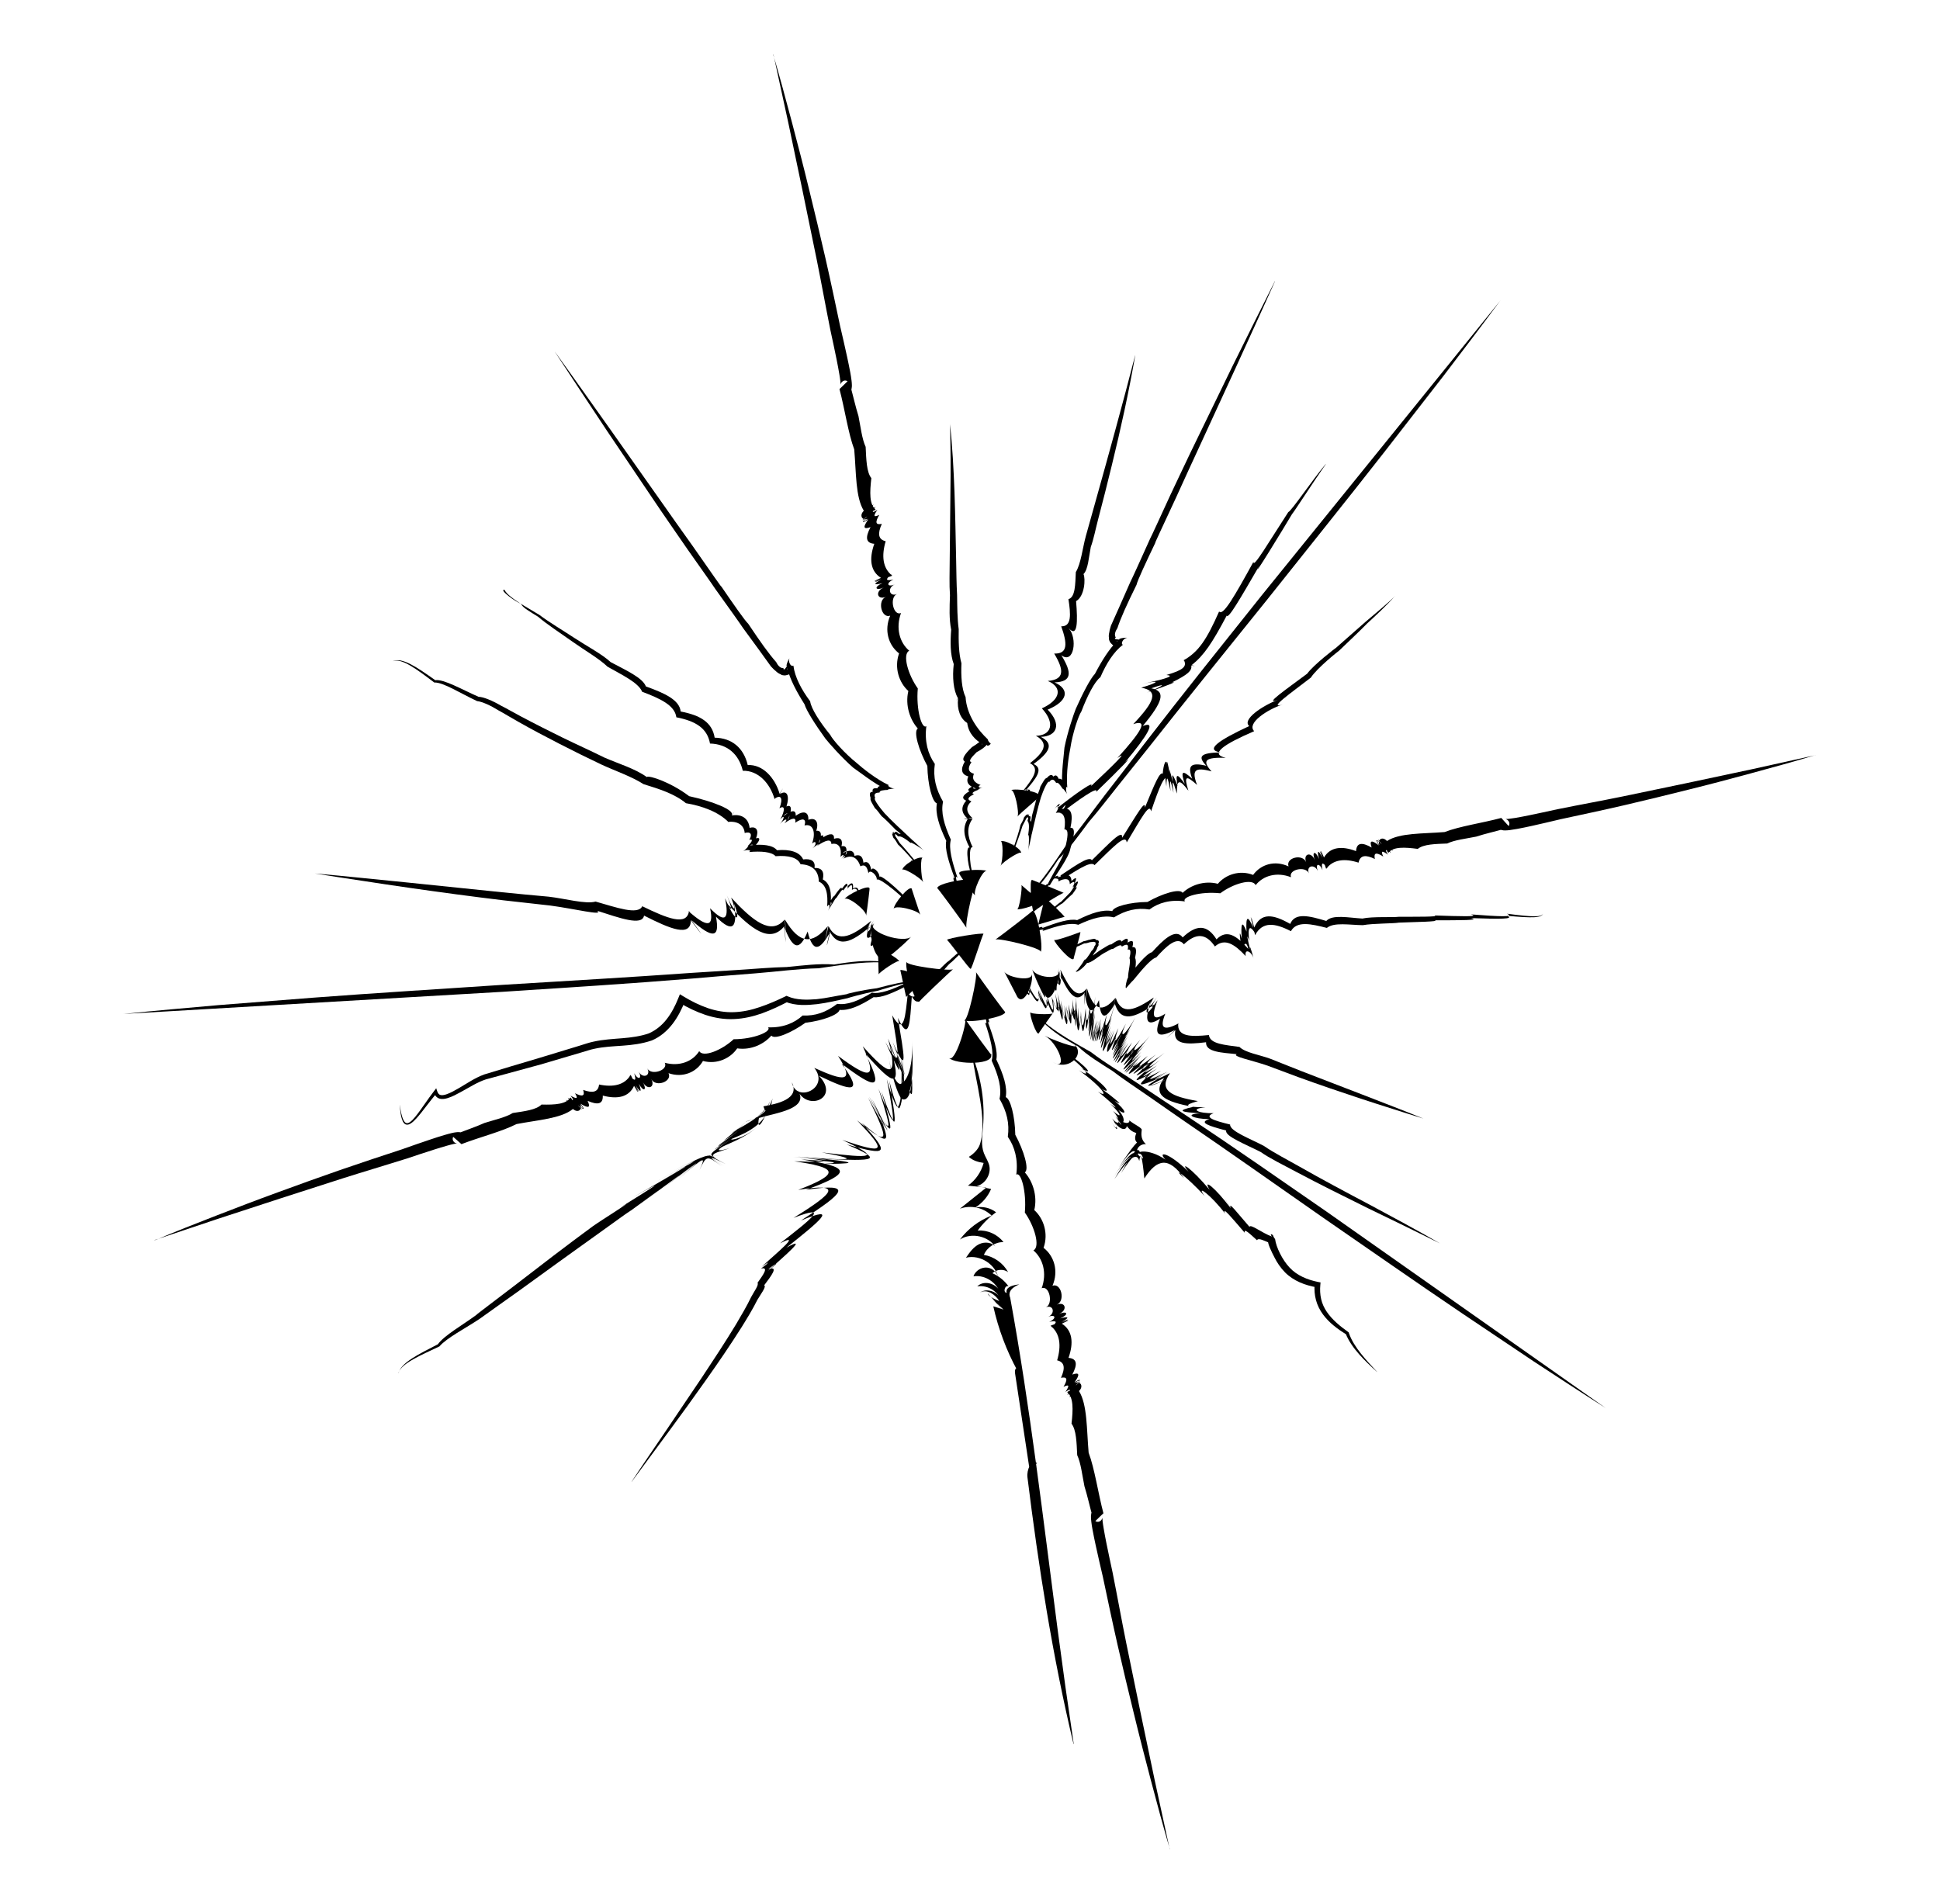 <svg width="433" height="425" viewBox="0 0 433 425" fill="none" xmlns="http://www.w3.org/2000/svg">
<path d="M112.61 131.702C113.52 133.412 117.37 135.412 120.37 137.252C122.59 138.922 125.68 140.752 128.34 142.502C131.01 144.252 134.47 146.092 136.29 147.802C139.64 149.592 143.45 151.292 144.16 153.232C148.35 154.742 151.66 156.232 151.92 158.832C156.29 159.662 158.95 161.232 159.51 164.672C163.37 164.742 165.99 166.962 166.89 170.782C170.23 170.622 172.91 173.532 174.01 177.202C174.98 175.472 175.01 175.502 174.04 177.232C175.01 175.502 175.03 175.542 174.07 177.262C175.65 176.232 176.29 177.612 175.54 180.042C176.76 179.442 176.86 180.902 175.74 183.092C176.78 181.812 175.87 180.862 174.83 182.222C176.69 180.762 177.7 180.712 177.59 182.102C179.4 180.832 180.52 181.272 180.42 183.012C182.12 182.342 182.81 183.632 182.18 185.462C183.37 185.292 183.56 186.512 182.66 188.212C183.61 187.342 182.6 186.712 181.63 187.622C183.2 186.432 183.92 186.132 183.75 186.912C185.32 185.892 186.25 186.032 186.15 187.242C187.61 186.772 188.18 187.542 187.81 188.902C188.89 188.692 189.19 189.452 188.72 190.862C189.41 190.062 188.79 189.672 188.06 190.472C189.66 189.552 190.6 189.842 190.72 191.062C191.97 190.642 192.55 191.162 192.72 192.582C193.66 192.162 194.18 192.712 194.47 194.232C194.71 193.212 196.37 194.692 196.28 195.792C196.37 194.692 203.14 200.952 203.47 202.092C203.14 200.962 202.9 201.282 203.22 202.422C202.91 201.282 201.91 200.472 202.18 201.622C201.74 200.342 201.57 200.182 201.66 201.242C201.41 200.072 201.36 200.042 201.61 201.212C201.36 200.042 201.38 200.042 201.63 201.212C201.39 200.042 201.38 200.042 201.63 201.212C201.39 200.042 201.45 200.052 201.76 201.152C201.56 199.902 201.52 199.842 201.77 200.992C201.596 200.212 201.596 200.212 201.77 200.992C201.51 199.822 201.61 199.932 201.87 201.102C201.61 199.932 201.83 200.162 202.11 201.322C201.84 200.162 201.66 200.372 201.92 201.542C201.66 200.382 201.42 200.162 201.67 201.332C201.42 200.162 201.3 200.042 201.54 201.212C201.28 200.022 201.26 200.002 201.49 201.142C201.24 199.952 201.21 199.882 201.51 200.972C201.33 199.732 201.38 199.742 201.65 200.902C201.4 199.732 201.42 199.742 201.68 200.902C201.42 199.732 201.48 199.752 201.74 200.922C201.48 199.752 201.57 199.802 201.83 200.972C201.75 199.912 201.93 200.062 202.39 201.332C202.1 200.172 203.14 200.942 203.47 202.082C203.14 200.952 202.9 201.272 203.22 202.412C202.91 201.272 195.83 195.332 195.7 196.452C195.83 195.332 194.11 193.902 193.83 194.952C193.55 193.412 193.02 192.882 192.04 193.382C191.39 191.502 190.16 190.642 188.26 191.672C188.97 190.852 188.53 190.932 187.79 191.752C188.53 190.932 188.36 190.472 187.6 191.282C187.92 189.372 187.25 188.012 185.56 188.412C185.56 187.162 184.28 187.522 182.28 188.892C183.25 188.042 182.34 188.542 181.34 189.372C182.34 188.542 182.24 187.422 181.25 188.302C182.11 185.932 181.58 183.792 179.57 184.262C180.02 182.782 179.21 182.482 177.49 183.662C177.79 182.402 176.87 182.472 175.07 183.802C176.12 182.572 175.14 182.722 174.08 183.942C175.14 182.722 175.21 181.632 174.16 182.932C175.28 180.842 175.2 179.642 173.97 180.442C174.81 178.232 174.35 177.222 172.83 178.342C173.86 176.672 173.92 176.732 172.89 178.402C171.85 174.792 169.18 171.952 165.79 172.062C164.89 168.282 162.28 166.092 158.47 165.982C157.86 162.532 155.22 160.952 150.96 160.122C150.61 157.442 147.36 155.942 143.32 154.422C142.51 152.382 138.81 150.662 135.59 148.822C133.72 147.012 130.41 145.122 127.82 143.272C125.23 141.422 122.2 139.472 120.08 137.662C118.42 136.612 116.51 135.602 116.29 134.742C115.34 134.572 111.14 131.512 112.64 131.662L112.61 131.702Z" fill="currentColor"/>
<path d="M199.46 202.993C199.35 201.823 205.05 203.183 205.42 204.243C205.05 203.183 203.12 197.343 203.53 198.463C203.13 197.343 199.36 201.823 199.47 202.993H199.46Z" fill="currentColor"/>
<path d="M87.68 147.58C89.75 146.64 93.14 149.01 97.15 151.84C99.07 151.56 103.1 153.93 106.82 155.55C107.89 155.55 110.02 156.47 111.74 157.48C113.13 158.17 114.77 159.15 116.31 159.95C119.36 161.57 122.45 163.12 125.55 164.65C128.65 166.17 131.89 167.61 134.91 169.12C138.14 170.52 141.79 171.6 144.34 173.45C144.88 173 149.88 174.72 153.81 177.73C159.06 178.86 164.16 180.88 163.28 182.01C164.16 180.88 164.2 180.89 163.31 182.03C164.2 180.9 164.22 180.91 163.33 182.04C165.52 181.65 167.09 182.7 167.31 184.81C168.82 184.37 169.45 185.36 168.74 187.15C169.77 186.82 169.67 187.58 168.63 188.7C169.34 188.5 168.98 189.07 167.89 189.93C168.69 189.4 168.24 188.09 167.42 188.71C170.17 188.37 172.53 188.65 173.42 189.8C176.31 189.53 178.53 190.19 179.26 191.85C181.14 191.61 182.03 192.29 181.8 193.75C183.45 193.71 184.01 194.57 183.65 196.32C185.37 197.21 185.64 199.35 185.37 202.23C185.94 201.26 185.28 201.14 184.69 202.09C185.71 200.51 186.26 199.73 186.13 200.13C187.24 198.53 187.83 197.81 187.9 198.4C188.82 197.14 189.22 196.89 189.12 197.92C190.09 196.81 190.53 196.98 190.38 198.33C191.47 197.75 191.81 198.52 191.81 200.34C192.15 199.19 191.92 199.33 191.56 200.47C191.56 198.69 191.17 197.96 190.14 198.65C190.33 197.35 190.01 197.25 189.16 198.38C189.37 197.34 189.04 197.57 188.19 198.83C188.19 198.21 187.65 198.92 186.62 200.53C186.76 200.11 186.26 200.89 185.3 202.51C185.86 201.54 185.36 202.36 184.81 203.3C185.35 202.36 185.2 201.43 184.62 202.37C184.82 199.57 184.47 197.54 182.76 196.8C182.71 194.34 181.3 193.05 178.68 192.92C178.05 191.41 175.93 190.9 173.11 191.13C172.22 190.14 169.88 189.97 167.2 190.2C167.95 189.72 166.55 189.58 165.87 190.03C166.56 189.58 167.51 188.42 166.74 188.98C167.92 187.92 168.19 187.22 167.23 187.48C167.98 186.27 167.55 185.56 166.21 185.95C166.09 184.18 164.59 183.24 162.53 183.48C163.31 182.54 163.37 182.57 162.59 183.51C160.34 181.22 156.71 179.91 153.1 179.3C150.53 177.17 147.12 176.13 143.62 175.04C140.89 173.29 137.36 172.12 134.19 170.65C131.06 169.16 127.94 167.63 124.86 166.04C121.77 164.46 118.7 162.83 115.68 161.12C114.16 160.28 112.53 159.26 111.17 158.53C109.62 157.55 107.63 156.62 106.49 156.51C102.83 154.81 98.84 152.24 96.93 152.36C93.01 149.4 89.66 146.84 87.69 147.59L87.68 147.58Z" fill="currentColor"/>
<path d="M188.449 200.79C188.949 199.72 193.519 203.31 193.319 204.44C193.519 203.31 194.279 197.24 194.049 198.4C194.279 197.24 188.949 199.72 188.449 200.79Z" fill="currentColor"/>
<path d="M89.24 246.659C89.41 247.849 89.57 249.089 90.111 250.139C90.251 250.389 90.441 250.619 90.671 250.699C90.9 250.779 91.171 250.699 91.4 250.549C91.88 250.249 92.281 249.789 92.66 249.339C93.421 248.419 94.1 247.419 94.8 246.429C95.49 245.439 96.201 244.449 96.941 243.479L97.361 242.929L97.591 243.619C97.74 244.059 97.981 244.379 98.35 244.449C98.721 244.539 99.201 244.429 99.66 244.279C100.59 243.959 101.51 243.429 102.41 242.909C104.23 241.859 105.96 240.629 108.09 239.849C112.17 238.609 116.19 237.389 120.26 236.199L126.31 234.359L129.33 233.439C130.32 233.149 131.38 232.749 132.46 232.529C134.61 232.049 136.78 231.939 138.86 231.769C140.95 231.599 142.97 231.329 144.87 230.669L144.81 230.689C146.37 229.999 147.73 228.899 148.8 227.519C149.88 226.139 150.71 224.539 151.38 222.859L151.75 221.949L152.58 222.449C154.31 223.509 156.11 224.389 158 225.049C159.88 225.679 161.84 226.029 163.81 225.949C165.78 225.879 167.74 225.459 169.65 224.789C171.56 224.149 173.43 223.329 175.27 222.439L175.55 222.299L175.83 222.419C177.74 223.259 180.07 223.229 182.27 223.049C184.52 222.819 186.78 222.269 188.98 221.939C189.01 221.819 192.38 221.029 195.71 220.609C199.07 219.709 202.4 218.979 202.44 219.279C202.4 218.979 202.46 219.269 202.5 219.549C202.46 219.269 199.16 220.169 195.83 221.189C192.52 221.809 189.19 222.799 189.16 222.829C186.97 223.319 184.68 223.869 182.37 224.159C180.07 224.409 177.64 224.559 175.28 223.629H175.83C173.98 224.579 172.09 225.479 170.1 226.199C168.11 226.909 166 227.399 163.84 227.489C161.68 227.599 159.5 227.229 157.46 226.559C155.44 225.879 153.5 224.949 151.7 223.869L152.89 223.459C152.19 225.239 151.32 226.989 150.12 228.559C148.92 230.119 147.34 231.489 145.47 232.269L145.43 232.289H145.4C143.29 233.009 141.09 233.279 138.96 233.429C136.83 233.579 134.76 233.669 132.77 234.099C131.77 234.289 130.84 234.639 129.8 234.929L126.75 235.829L120.65 237.629L108.43 240.959C106.54 241.579 104.74 242.749 102.88 243.759C101.94 244.269 101 244.789 99.921 245.129C99.38 245.279 98.781 245.429 98.121 245.249C97.79 245.169 97.481 244.949 97.27 244.689C97.05 244.429 96.951 244.129 96.861 243.839L97.51 243.969C96.74 244.889 95.99 245.839 95.251 246.799C94.51 247.759 93.781 248.729 92.96 249.639C92.54 250.089 92.121 250.539 91.55 250.869C91.27 251.019 90.9 251.139 90.561 251.009C90.221 250.869 90.031 250.569 89.891 250.289C89.391 249.139 89.331 247.909 89.231 246.709L89.24 246.659Z" fill="currentColor"/>
<path d="M202.251 222.551C202.221 222.661 206.661 218.141 206.741 218.441C206.671 218.151 200.891 216.121 200.941 216.611C200.891 216.121 202.231 222.661 202.261 222.551H202.251Z" fill="currentColor"/>
<path d="M140.96 330.781C143.53 326.851 146.2 322.981 148.83 319.101L156.7 307.431C159.29 303.521 161.87 299.611 164.29 295.611C165.48 293.601 166.66 291.591 167.67 289.511C168.23 288.431 169.46 286.781 169.07 286.371C170.23 284.711 171.76 282.731 169.84 283.191C171.82 281.751 171.92 281.421 169.86 282.931C171.92 281.421 172.25 281.101 170.04 282.721C173.57 279.541 179.06 274.991 174.11 277.551C180.98 272.221 185.52 268.631 177.11 271.871C186.39 266.141 188.1 264.031 178.16 265.621C188.09 261.811 186.52 260.601 177.27 259.231C186.27 259.581 185.74 259.101 177.03 258.251C185.74 259.101 187.74 259.101 178.03 258.201C188.65 259.051 193.58 259.131 183.4 257.251C195 258.641 196.73 258.551 187.98 254.471C197.64 257.701 198.1 257.241 191.29 250.091C198.72 256.151 198.58 254.971 193.75 245.011C198.86 254.311 198.87 254.211 193.82 244.851C198.87 254.221 198.93 254.181 193.96 244.771C196.59 249.391 197.95 251.591 198.24 251.311C198.53 251.041 197.74 248.291 196.09 243.051C198.01 248.031 199.03 250.291 199.23 249.911C199.51 249.521 198.98 246.501 197.93 240.891C199.35 246.011 200.32 247.791 200.55 246.851C201.19 245.871 201.33 242.141 201.18 236.141C201.62 241.711 201.9 244.511 201.57 244.581C202.01 244.611 201.88 241.901 201.47 236.321C201.63 242.341 201.47 246.111 200.83 247.141C200.67 248.121 199.77 246.381 198.49 241.291C199.43 246.891 199.9 249.931 199.61 250.351C199.44 250.751 198.48 248.551 196.73 243.631C198.24 248.831 198.96 251.571 198.65 251.891C198.35 252.211 197.03 250.101 194.46 245.631C199.26 254.781 199.32 254.661 194.67 245.391C199.07 255.321 199.24 256.521 192.37 250.681C198.67 257.611 198.26 258.111 188.97 255.481C197.35 259.031 195.53 259.231 183.94 258.701C194.02 259.781 188.92 259.841 178.13 259.851C187.97 259.901 189.29 259.421 178.89 258.821C189.58 260.491 190.67 261.671 179.88 265.611C190.7 264.011 188.55 266.181 178.77 272.461C187.61 268.811 182.75 272.761 175.52 278.521C180.75 275.601 175.02 280.431 171.29 283.791C173.65 281.971 174.1 281.321 171.49 283.311C173.99 282.511 172.03 284.931 170.55 286.931C171.18 287.121 169.67 289.061 169.03 290.191C167.97 292.321 166.72 294.341 165.48 296.341C162.96 300.321 160.31 304.201 157.59 308.041C154.89 311.881 152.13 315.681 149.34 319.461L140.98 330.791L140.96 330.781Z" fill="currentColor"/>
<path d="M203.44 238.56C203.77 244.17 203.62 245.16 203.01 243.53C203.73 241.88 203.79 237.59 203.58 232.48C203.79 237.59 202.71 240.97 201.31 241.78C200.61 242.6 199.06 240.8 198.24 235.4C199.07 240.81 200.5 244.4 201.18 245.26C202.49 246.08 203.78 244.17 203.44 238.57V238.56Z" fill="currentColor"/>
<path d="M212.02 94.59C212.59 99.67 212.84 104.78 213.04 109.89C213.13 112.44 213.19 115 213.25 117.55C213.31 120.1 213.35 122.65 213.41 125.2C213.46 127.75 213.48 130.32 213.62 132.84C213.66 135.4 213.65 137.98 213.98 140.47C213.94 143.05 213.97 145.88 214.59 148.07C214.47 150.86 214.62 153.77 215.52 155.63C215.01 156.22 215 156.16 215.51 155.57C215.74 159.58 218.26 162.98 220.46 165.03C220.53 165.57 221.3 166.25 221.1 165.76C221.3 166.25 220.23 166.76 220.26 166.24C219.44 167.21 218 167.88 217.98 167.91C216.8 169.1 216.06 169.92 216.82 170.14C215.9 171.49 216.1 172.36 217.37 172.73C216.84 173.99 217.53 174.73 218.87 175.24C218.07 175.5 218.53 176.04 219.29 175.83C218.53 176.04 217.79 176.4 218.67 176.18C217.31 176.68 216.62 177.09 217.41 177.29C216.03 177.94 215.73 178.49 216.81 178.88C215.46 180.15 215.64 181.37 217.06 182.64C215.87 182.57 215.88 182.64 217.07 182.72C215.88 182.65 215.87 182.7 217.07 182.78C215.71 184.67 215.89 186.7 217.1 189.14C215.99 188.71 216.56 194.93 217.46 195.56C216.55 194.92 216.23 194.94 217.14 195.59C216.23 194.94 215.3 188.75 216.41 189.2C215.08 186.74 214.78 184.69 216.07 182.72C214.88 182.64 214.89 182.77 216.07 182.86C214.61 181.55 214.33 180.28 215.65 178.74C214.54 178.25 214.82 177.53 216.38 176.62C215.64 176.3 216.51 175.74 218.02 175.07C217.1 175.38 216.84 176.29 217.83 176.01C216.25 175.5 215.53 174.71 216.11 173.32C214.61 172.88 214.3 171.79 215.34 170.01C214.47 169.49 215.41 168.28 216.86 166.86C216.91 166.73 218.44 165.97 219.46 164.87C219.3 165.45 219.01 166.65 219.26 166.08C217.79 165.29 216.16 163.75 215.88 161.39C214.38 160.47 213.56 158.42 213.83 155.95C213.15 156.59 213.14 156.57 213.83 155.92C213.15 156.56 213.14 156.53 213.83 155.89C212.76 154.08 212.55 151.12 212.87 148.25C212.07 146.12 212.09 143.22 212.3 140.58C211.81 138.16 211.94 135.51 212.03 132.9C211.85 130.41 211.97 127.78 211.97 125.23C211.97 125.23 212.01 121.4 212.05 117.57L212.13 109.91C212.21 104.81 212.18 99.71 212.03 94.6L212.02 94.59Z" fill="currentColor"/>
<path d="M214.21 194.961C213.29 194.221 216.97 199.291 217.7 199.951C216.97 199.291 219.37 193.931 220.28 194.441C219.38 193.931 213.29 194.231 214.22 194.971L214.21 194.961Z" fill="currentColor"/>
<path d="M253.379 79.352C251.929 87.582 250.149 95.762 248.149 103.882C247.659 105.912 247.149 107.942 246.639 109.972C246.129 112.002 245.599 114.022 245.069 116.042C244.539 118.062 244.099 120.362 243.459 122.102C243.019 124.372 242.849 127.192 241.829 128.152C242.319 129.142 242.109 133.122 240.179 134.192C240.559 138.782 240.529 142.442 238.529 140.232C240.529 142.442 239.739 148.402 236.889 146.272C239.269 150.152 239.309 152.192 235.359 152.332C238.879 153.902 238.329 156.562 233.829 158.412C237.039 161.682 235.929 164.372 232.299 164.492C235.489 166.092 234.059 168.082 230.689 170.552C233.079 171.592 231.179 173.852 228.849 176.562C230.569 175.652 230.579 175.622 228.849 176.532C230.569 175.622 229.949 177.232 228.529 178.152C229.949 177.232 229.539 177.222 228.199 178.092C229.539 177.212 230.039 175.602 228.419 176.462C230.039 175.612 230.039 175.602 228.419 176.462C230.039 175.612 230.049 175.582 228.419 176.442C230.539 173.772 232.209 171.532 229.889 170.372C232.989 167.962 234.249 165.962 231.209 164.252C234.629 164.202 235.619 161.452 232.539 158.132C236.759 156.212 237.219 153.452 233.869 152.012C237.609 151.692 237.529 149.612 235.289 145.892C238.409 146.012 238.209 143.582 236.859 139.812C239.209 139.892 238.999 137.132 238.469 133.752C240.019 133.312 239.989 130.452 240.119 127.702C241.259 125.862 241.619 122.372 242.359 119.652C243.109 116.972 243.859 114.292 244.609 111.612C247.609 100.892 250.579 90.162 253.349 79.372L253.379 79.352Z" fill="currentColor"/>
<path d="M225.6 176.4C226.45 175.9 227.59 181.55 227.09 182.3C227.59 181.55 233.6 176.74 231.46 178.06C233.6 176.74 226.45 175.9 225.61 176.4H225.6Z" fill="currentColor"/>
<path d="M27.56 226.341C34.59 225.611 41.64 225.011 48.68 224.381L69.82 222.721C83.92 221.651 98.03 220.801 112.13 219.851C126.24 218.981 140.35 218.181 154.45 217.171C157.98 216.941 161.5 216.721 165.03 216.501C168.56 216.281 172.18 215.941 175.61 215.871C179.21 215.521 182.86 215.041 186.2 215.311C189.83 214.691 193.34 214.291 196.78 214.651C196.79 214.021 196.81 214.201 196.79 214.821C192.2 214.691 187.5 215.451 182.71 216.151C178.19 216.241 173.32 216.911 168.62 217.281C163.92 217.651 159.22 218.021 154.53 218.441C140.44 219.601 126.32 220.481 112.22 221.401L27.55 226.341H27.56Z" fill="currentColor"/>
<path d="M196.099 217.539C196.119 217.099 200.659 214.009 200.729 214.629C200.669 214.009 195.939 211.279 195.899 212.079C195.939 211.279 196.119 217.109 196.109 217.539H196.099Z" fill="currentColor"/>
<path d="M334.93 67.012C330.73 72.702 326.44 78.312 322.16 83.942L309.15 100.692C300.45 111.832 291.57 122.842 282.78 133.912C273.92 144.932 265.02 155.902 256.27 167.002C254.06 169.762 251.86 172.522 249.64 175.282C247.42 178.042 245.24 180.942 242.98 183.532C240.81 186.422 238.71 189.452 236.27 191.742C234.28 194.842 232.22 197.702 229.64 200.012C230.1 200.452 229.96 200.332 229.5 199.902C232.69 196.602 235.29 192.612 238 188.602C240.98 185.202 243.76 181.142 246.65 177.422C249.54 173.702 252.43 169.972 255.28 166.222C263.91 155.022 272.76 143.992 281.58 132.942L334.94 67.012H334.93Z" fill="currentColor"/>
<path d="M227.95 197.551C228.26 197.851 227.49 203.301 226.99 202.931C227.49 203.301 232.7 201.641 232.13 201.071C232.69 201.641 228.26 197.851 227.95 197.551Z" fill="currentColor"/>
<path d="M358.35 314.3C352.99 310.91 347.69 307.42 342.38 303.95L326.57 293.34C316.05 286.24 305.65 278.95 295.2 271.75C284.79 264.48 274.43 257.16 263.94 250C261.33 248.19 258.73 246.38 256.12 244.56C253.52 242.74 250.78 240.97 248.33 239.09C245.6 237.34 242.75 235.66 240.57 233.56C237.65 232.01 234.96 230.34 232.76 228.12C232.37 228.62 232.47 228.47 232.85 227.98C235.99 230.67 239.74 232.72 243.51 234.87C246.73 237.35 250.55 239.57 254.06 241.92C257.57 244.28 261.09 246.63 264.63 248.94C275.2 255.97 285.62 263.23 296.05 270.45L358.34 314.29L358.35 314.3Z" fill="currentColor"/>
<path d="M234.98 226.2C234.71 226.54 229.67 226.44 230 225.91C229.67 226.44 231.35 231.29 231.86 230.67C231.35 231.29 234.71 226.53 234.98 226.19V226.2Z" fill="currentColor"/>
<path d="M307.33 306.241C305.98 305.011 304.63 303.761 303.41 302.381C302.2 301.001 301.07 299.501 300.36 297.731L300.49 297.901C298.58 296.701 296.69 295.331 295.29 293.431C294.59 292.481 294.04 291.401 293.73 290.251C293.41 289.101 293.33 287.891 293.41 286.721L293.92 287.381C292.64 287.151 291.35 286.811 290.13 286.271C288.91 285.731 287.74 284.981 286.79 284.011C285.83 283.041 284.97 281.751 284.47 280.721C283.77 279.391 282.9 277.551 283.04 277.051C282.53 276.331 283.36 277.071 283.76 277.631C282.27 277.021 280.85 276.221 280.56 276.861C278.91 275.381 277.58 274.051 277.82 275.191C275.23 272.211 272.68 269.051 273.41 270.881C271.5 267.761 271.6 267.861 273.49 270.961C270.24 266.701 266.79 264.221 268.84 266.951C264.42 262.161 261.46 260.381 264.21 262.921C260.44 259.491 260.49 259.521 264.26 262.961C260.88 258.211 258.27 258.611 255.41 263.071C254.96 258.291 254.58 256.941 254.28 259.161C253.66 256.821 251.44 259.201 248.73 263.221C251.03 259.231 252.9 256.931 253.32 259.041C252.89 256.931 250.99 259.011 248.51 262.781C251.2 258.621 253.38 256.041 253.63 258.131C253.46 255.811 252.15 257.101 249.71 260.631C252.57 256.201 254.5 253.751 254.23 255.371C252.86 254.631 253.47 253.411 253.62 252.931C252.95 252.681 252.41 252.541 251.48 251.361C251.48 252.131 250.38 252.651 248.69 250.481C249.86 252.531 249.31 252.631 247.99 250.321C249.31 252.641 249.73 251.881 248.22 249.661C249.83 251.581 250.47 250.421 248.42 247.991C250.39 249.801 250.53 248.971 247.81 246.401C249.96 248.091 249.21 247.071 245.13 243.751C248.57 246.561 248.52 246.521 245.07 243.701C248.52 246.521 248.5 246.481 245.04 243.651C247.71 245.411 246.11 242.731 240.8 238.911C245.01 241.611 240.05 236.211 236.26 234.351C240.05 236.211 240.26 235.991 236.48 234.121C240.27 235.991 245.5 241.011 241.27 238.421C246.68 242.071 248.45 244.551 245.83 243.041C249.33 245.631 249.26 245.551 245.73 242.951C249.95 246.051 250.84 247.041 248.78 245.751C251.59 248.091 251.47 249.101 249.64 247.811C251.59 249.971 250.77 251.451 249.44 250.051C250.65 251.821 250.51 251.181 248.97 249.231C251.08 251.291 252.29 250.731 252.04 250.101C253.4 251.181 254.13 251.311 254.81 252.061C254.95 252.371 254.22 254.001 255.77 255.421C254.18 255.231 252.51 257.341 255.14 258.631C254.51 256.161 252.76 257.911 250.24 261.861C252.56 257.551 254.21 255.391 254.49 257.601C253.15 257.241 256.05 256.091 260.13 258.861C258.2 256.861 260.88 257.221 265.28 261.571C261.95 257.981 261.98 257.991 265.31 261.591C261.98 257.991 262 258.011 265.33 261.611C263.04 258.911 265.89 260.701 269.99 265.621C268.3 262.781 271.39 265.311 274.63 269.651C272.73 266.481 272.79 266.541 274.68 269.691C272.79 266.541 272.83 266.581 274.71 269.731C274.02 267.881 276.29 270.931 278.88 273.871C279.09 273.151 281.52 275.161 283.88 276.041C283.3 275.281 283.91 275.391 284.45 276.081C283.91 275.391 284.14 276.021 284.6 276.621C284.8 278.341 286.22 281.291 287.86 282.991C289.47 284.721 291.78 285.681 294.18 286.171L294.74 286.281L294.69 286.831C294.59 287.891 294.64 288.961 294.87 289.981C295.1 291.011 295.55 291.981 296.15 292.861C297.36 294.631 299.1 296.051 300.91 297.341L301.01 297.411L301.04 297.511C301.61 299.191 302.62 300.721 303.74 302.151C304.87 303.571 306.11 304.921 307.37 306.251L307.33 306.241Z" fill="currentColor"/>
<path d="M239.08 232.619C242.91 234.869 236.09 232.699 233.16 231.199C236.09 232.699 238.69 239.379 234.89 237.029C238.69 239.369 242.91 234.859 239.08 232.609V232.619Z" fill="currentColor"/>
<path d="M239.61 389.33C234.92 369.77 231.79 349.71 229.32 329.76C229.12 328.16 230.14 325.71 231.48 326.62C230.91 327.06 230.34 327.49 229.78 327.93C228.71 320.82 227.63 313.71 226.56 306.59C226.49 306.15 226.5 305.58 226.9 305.41C227.3 305.24 227.49 306.18 227.09 306C224.63 301.48 222.81 296.62 221.7 291.61C222.45 291.85 223.21 292.08 223.96 292.32C223.09 291.5 222.22 290.67 221.36 289.85L224.02 292.59L220.47 288.75C220.58 289.44 222.64 290.31 223.03 290.43C222.23 289.07 220.34 287.64 218.72 288.53C220.52 287.29 223.44 288.67 223.62 290.85C223.1 288.47 220.52 286.74 218.12 287.17C219.74 285.49 223.18 286.75 223.34 289.08C222.75 286.44 219.94 284.51 217.27 284.91C217.7 283.67 219.05 282.82 220.35 282.97C221.65 283.12 222.77 284.25 222.91 285.55C222.37 282.32 218.78 279.97 215.6 280.76C216.4 279.6 217.25 278.38 218.51 277.75C219.77 277.12 221.56 277.29 222.28 278.5C220.67 275.91 216.83 275.05 214.26 276.69C216.05 274.3 218.53 272.43 221.32 271.36C219.51 269.56 216.64 268.94 214.25 269.82C216.21 268.25 218.17 266.68 220.14 265.11C218.77 264.96 217.4 264.82 216.04 264.67C217.75 263.46 219.01 261.63 219.54 259.6C218.27 259.41 217.14 259.08 216.24 258.25C217.26 257.62 218.32 256.62 218.71 255.45C220.49 250.01 217.67 241.28 217.03 235.68C219.05 240.73 219.87 246.26 219.4 251.68C219.23 253.6 218.92 255.61 219.6 257.41C219.95 258.34 220.55 259.17 220.79 260.14C221.27 262.08 219.95 264.29 218.01 264.78C219.08 264.99 220.14 265.2 221.21 265.41C220.49 267.12 219.23 268.6 217.65 269.57C219.26 269.22 221.02 269.61 222.32 270.62C220.74 271.75 219.35 273.14 218.21 274.7C220.4 274.53 222.64 275.54 223.97 277.28C222.12 277.24 220.31 278.42 219.6 280.13C221.86 280.51 223.91 281.97 225.01 283.98C223.99 283.22 222.42 283.32 221.51 284.22C222.94 284.86 224.2 285.89 225.12 287.16C224.31 286.73 223.78 288.53 224.69 288.61C224.22 286.91 227.52 286.72 227.52 286.72C227.52 286.72 224.6 287.69 225.47 289.69C229.97 314.32 232.83 339.13 236.08 363.93L237.81 376.64C238.43 380.88 239.03 385.13 239.66 389.36C239.66 389.36 239.66 389.34 239.66 389.33H239.61Z" fill="currentColor"/>
<path d="M221.03 234.998C222.84 237.878 215.88 228.198 215.42 227.488C215.88 228.198 213.15 237.708 211.72 236.098C213.14 237.708 222.83 237.878 221.03 234.998Z" fill="currentColor"/>
<path d="M172.59 12.202C174.05 17.202 175.42 22.232 176.75 27.272C178.08 32.312 179.4 37.362 180.62 42.432C181.86 47.502 183.08 52.572 184.24 57.662C185.4 62.752 186.49 67.922 187.57 73.072L187.55 72.952C188.07 75.192 188.59 77.432 189.08 79.702C189.32 80.832 189.56 81.972 189.78 83.142C189.89 83.732 189.98 84.322 190.06 84.952C190.1 85.282 190.13 85.602 190.14 86.012C190.14 86.222 190.14 86.452 190.05 86.882C190 87.042 189.98 87.142 189.88 87.322C189.74 87.552 189.64 87.742 189.32 87.912C188.99 88.112 188.72 88.122 188.46 88.022C188.23 88.012 188.12 87.942 187.98 87.802C187.96 87.852 189.78 86.062 189.78 86.062C190.4 88.312 190.94 90.752 191.6 92.852C192.09 95.292 192.39 98.002 193.21 99.752C193.35 102.582 193.4 105.362 194.48 106.742C194.12 109.892 194.01 112.562 195.43 113.742C194.27 114.782 192.89 113.412 194.02 112.262C193.27 113.412 193.68 113.522 194.98 112.632C194.08 113.862 194.21 113.992 195.43 113.112C194.49 114.392 194.61 114.622 195.83 113.812C194.88 115.202 194.96 115.562 196.26 114.932C195.29 116.562 195.39 117.242 196.82 116.942C195.85 119.112 195.98 120.412 197.68 120.822C196.72 124.072 197 126.842 199.15 128.512C197.44 129.232 197.34 128.862 199.04 128.132C197.54 129.372 197.61 129.732 199.43 129.382C197.72 130.092 197.98 131.182 199.71 130.472C197.99 131.182 198.46 133.312 200.2 132.612C198.46 133.322 199.36 137.572 201.1 136.852C199.89 140.192 200.77 143.442 202.94 145.262C201.35 146.032 202.67 150.642 204.85 153.682C204.43 158.372 205.73 162.872 206.76 162.102C206.32 165.452 207.09 168.332 208.65 170.532C208.24 173.502 208.84 176.092 210.49 178.972C209.96 181.292 210.68 184.002 212.23 187.452C211.7 189.302 212.46 192.272 213.73 195.992C212.89 194.992 212.87 194.932 213.72 195.932C212.88 194.932 213.78 197.952 214.53 198.932C213.78 197.952 213.3 198.102 214.04 199.102C213.3 198.102 212.27 195.132 213.1 196.162C212.27 195.122 212.26 195.112 213.1 196.142C212.27 195.102 212.26 195.062 213.1 196.102C211.73 192.392 210.83 189.462 211.2 187.702C209.56 184.262 208.72 181.582 209.11 179.342C208.08 179.022 207.06 175.182 206.98 170.982C205.1 167.512 203.81 163.292 204.85 162.622C203.16 160.752 201.97 157.492 202.74 154.252C200.7 152.432 199.52 149.092 200.67 145.862C198.3 144.022 197.28 140.712 198.69 137.432C196.73 138.162 195.75 134.012 197.73 133.242C195.75 134.012 195.27 131.972 197.24 131.172C195.28 131.972 195.03 130.992 196.98 130.172C194.95 130.722 194.84 130.312 196.74 129.372C194.8 130.202 194.73 130.042 196.67 129.212C194.73 130.052 194.69 129.842 196.63 129.002C194.25 127.502 193.95 124.752 195.14 121.392C193.22 121.242 193.09 119.962 194.3 117.672C192.66 118.262 192.57 117.662 193.81 115.942C192.32 116.912 192.25 116.652 193.55 115.262C192.14 116.412 192.11 116.382 193.49 115.142C192.15 116.412 192.17 116.442 193.63 115.292C192.35 116.592 192.6 116.682 194.21 115.492C192.86 116.662 191.49 115.312 192.8 114.012C190.92 110.982 191.12 105.532 190.66 100.322C189.32 96.732 188.56 91.362 187.37 86.852C187.36 86.882 189.17 85.112 189.17 85.112C189.07 85.042 189.01 85.012 188.86 84.972C188.64 84.922 188.44 84.932 188.17 85.062C187.9 85.242 187.83 85.342 187.73 85.522C187.66 85.662 187.65 85.682 187.63 85.772C187.59 85.932 187.62 85.882 187.61 85.802C187.61 85.652 187.59 85.392 187.57 85.152C187.52 84.642 187.43 84.102 187.34 83.552C187.16 82.452 186.94 81.342 186.72 80.222C186.27 77.992 185.79 75.752 185.3 73.512L185.28 73.392C184.26 68.312 183.35 63.232 182.32 58.122L179.17 42.792L175.96 27.472L172.63 12.172L172.59 12.202Z" fill="currentColor"/>
<path d="M209.24 198.372C208.56 197.162 215.27 206.372 215.73 207.132C215.27 206.382 217.61 195.662 218.42 196.442C217.61 195.662 208.57 197.162 209.25 198.372H209.24Z" fill="currentColor"/>
<path d="M405.21 168.559C400.52 169.969 395.8 171.289 391.07 172.559C386.34 173.839 381.6 175.109 376.84 176.279C372.08 177.469 367.32 178.639 362.54 179.749C357.76 180.859 352.9 181.889 348.07 182.929L348.18 182.909C346.08 183.409 343.97 183.909 341.85 184.379C340.79 184.609 339.72 184.839 338.62 185.039C338.07 185.139 337.51 185.229 336.92 185.309C336.61 185.339 336.31 185.379 335.92 185.379C335.72 185.379 335.5 185.379 335.1 185.279C334.95 185.229 334.86 185.199 334.68 185.109C334.46 184.969 334.28 184.859 334.12 184.539C333.93 184.209 333.91 183.939 334.01 183.679C334.01 183.449 334.08 183.339 334.21 183.199C334.16 183.179 335.86 185.009 335.86 185.009C333.75 185.609 331.45 186.119 329.49 186.759C327.19 187.229 324.65 187.499 323.01 188.299C320.35 188.409 317.73 188.439 316.44 189.499C313.48 189.109 310.96 188.979 309.86 190.389C308.87 189.229 310.15 187.859 311.24 188.999C310.15 188.239 310.05 188.649 310.9 189.949C309.73 189.039 309.61 189.169 310.45 190.399C309.24 189.449 309.02 189.569 309.79 190.789C308.47 189.819 308.13 189.909 308.74 191.209C307.2 190.229 306.56 190.319 306.86 191.749C304.81 190.759 303.58 190.869 303.22 192.569C300.15 191.579 297.55 191.839 296 193.959C295.3 192.249 295.65 192.149 296.35 193.849C295.17 192.339 294.83 192.409 295.17 194.229C294.48 192.509 293.46 192.769 294.15 194.499C293.47 192.769 291.46 193.229 292.14 194.969C291.46 193.219 287.47 194.089 288.16 195.829C285.01 194.589 281.95 195.439 280.26 197.589C279.52 195.999 275.2 197.269 272.36 199.409C267.94 198.939 263.72 200.199 264.46 201.229C261.3 200.759 258.6 201.499 256.55 203.029C253.75 202.589 251.31 203.169 248.62 204.789C246.43 204.239 243.88 204.929 240.66 206.439C238.91 205.889 236.13 206.629 232.64 207.859C233.58 207.029 233.63 207.009 232.69 207.849C233.63 207.019 230.79 207.889 229.88 208.629C230.79 207.889 230.65 207.409 229.71 208.139C230.65 207.409 233.43 206.409 232.46 207.219C233.43 206.399 233.44 206.399 232.48 207.219C233.45 206.399 233.48 206.389 232.52 207.219C236 205.889 238.75 205.019 240.41 205.399C243.63 203.789 246.15 202.979 248.26 203.389C248.55 202.369 252.16 201.389 256.11 201.349C259.36 199.499 263.32 198.249 263.96 199.309C265.7 197.639 268.76 196.489 271.82 197.289C273.52 195.269 276.64 194.129 279.69 195.309C281.4 192.959 284.51 191.969 287.6 193.409C286.9 191.439 290.79 190.509 291.53 192.489C290.79 190.509 292.7 190.049 293.47 192.019C292.7 190.049 293.62 189.809 294.41 191.769C293.87 189.739 294.26 189.629 295.16 191.529C294.36 189.579 294.51 189.509 295.31 191.459C294.5 189.509 294.7 189.479 295.51 191.419C296.9 189.059 299.49 188.779 302.66 189.999C302.79 188.079 303.99 187.969 306.15 189.199C305.58 187.559 306.15 187.469 307.77 188.729C306.84 187.239 307.08 187.169 308.41 188.469C307.31 187.049 307.35 187.029 308.52 188.409C307.31 187.059 307.29 187.079 308.38 188.549C307.14 187.259 307.07 187.509 308.19 189.129C307.07 187.769 308.33 186.409 309.57 187.739C312.4 185.899 317.53 186.139 322.43 185.739C325.8 184.429 330.84 183.729 335.08 182.589C335.05 182.579 336.73 184.399 336.73 184.399C336.79 184.299 336.82 184.239 336.86 184.089C336.91 183.869 336.89 183.669 336.77 183.399C336.6 183.129 336.5 183.059 336.34 182.959C336.21 182.889 336.18 182.879 336.1 182.859C335.95 182.819 336 182.849 336.07 182.839C336.21 182.839 336.45 182.829 336.68 182.799C337.16 182.749 337.67 182.669 338.18 182.589C339.21 182.419 340.26 182.209 341.3 181.999C343.4 181.569 345.5 181.109 347.6 180.649L347.71 180.629C352.48 179.659 357.25 178.799 362.05 177.819L376.44 174.819L390.83 171.759L405.2 168.579L405.21 168.559Z" fill="currentColor"/>
<path d="M230.34 203.359C231.48 202.699 222.86 209.299 222.16 209.749C222.86 209.299 232.97 211.729 232.25 212.539C232.97 211.739 231.48 202.699 230.34 203.359Z" fill="currentColor"/>
<path d="M261.099 412.78C259.639 407.76 258.259 402.71 256.929 397.64C255.599 392.58 254.279 387.51 253.049 382.41C251.799 377.32 250.579 372.22 249.419 367.11C248.259 362 247.169 356.8 246.079 351.64L246.099 351.76C245.579 349.51 245.049 347.26 244.559 344.98C244.309 343.84 244.079 342.7 243.859 341.53C243.749 340.94 243.649 340.35 243.579 339.71C243.539 339.38 243.509 339.06 243.499 338.64C243.499 338.43 243.499 338.19 243.589 337.77C243.639 337.61 243.659 337.51 243.759 337.32C243.899 337.09 243.999 336.89 244.319 336.73C244.649 336.53 244.919 336.52 245.179 336.62C245.409 336.63 245.519 336.7 245.659 336.84C245.679 336.79 243.859 338.58 243.859 338.58C243.229 336.32 242.699 333.86 242.039 331.76C241.549 329.31 241.239 326.58 240.429 324.83C240.289 321.99 240.229 319.2 239.159 317.81C239.519 314.65 239.619 311.97 238.199 310.78C239.359 309.74 240.739 311.12 239.609 312.27C240.359 311.11 239.949 311 238.649 311.9C239.539 310.66 239.419 310.53 238.199 311.42C239.129 310.14 239.019 309.9 237.799 310.71C238.749 309.31 238.659 308.95 237.369 309.59C238.339 307.95 238.239 307.27 236.809 307.57C237.779 305.39 237.649 304.08 235.949 303.67C236.909 300.41 236.619 297.63 234.469 295.95C236.169 295.23 236.279 295.6 234.579 296.33C236.079 295.09 235.999 294.73 234.179 295.07C235.889 294.35 235.629 293.27 233.899 293.98C235.619 293.27 235.149 291.13 233.409 291.84C235.149 291.13 234.239 286.86 232.499 287.58C233.709 284.23 232.819 280.96 230.649 279.13C232.239 278.36 230.909 273.73 228.739 270.68C229.159 265.97 227.849 261.45 226.829 262.23C227.269 258.87 226.489 255.97 224.939 253.77C225.349 250.78 224.739 248.18 223.089 245.29C223.619 242.96 222.899 240.23 221.339 236.77C221.869 234.91 221.099 231.93 219.829 228.19C220.669 229.2 220.689 229.26 219.839 228.25C220.679 229.26 219.779 226.22 219.029 225.24C219.779 226.22 220.259 226.08 219.519 225.07C220.259 226.08 221.299 229.06 220.469 228.02C221.299 229.06 221.309 229.08 220.469 228.04C221.299 229.08 221.309 229.12 220.469 228.08C221.839 231.81 222.749 234.75 222.379 236.52C224.019 239.98 224.859 242.67 224.479 244.92C225.509 245.25 226.529 249.1 226.609 253.32C228.489 256.8 229.789 261.04 228.739 261.72C230.429 263.6 231.619 266.88 230.849 270.13C232.889 271.96 234.069 275.31 232.919 278.55C235.299 280.4 236.319 283.73 234.909 287.02C236.869 286.29 237.849 290.46 235.869 291.23C237.849 290.46 238.329 292.5 236.369 293.31C238.329 292.51 238.579 293.5 236.629 294.31C238.659 293.76 238.769 294.17 236.879 295.11C238.819 294.28 238.889 294.44 236.949 295.27C238.889 294.43 238.929 294.64 236.989 295.48C239.369 296.98 239.679 299.75 238.489 303.12C240.409 303.28 240.539 304.56 239.329 306.85C240.969 306.26 241.059 306.86 239.819 308.59C241.309 307.62 241.379 307.87 240.079 309.28C241.489 308.13 241.509 308.16 240.139 309.4C241.479 308.12 241.459 308.1 239.999 309.25C241.279 307.94 241.029 307.86 239.419 309.04C240.769 307.86 242.139 309.22 240.829 310.53C242.709 313.57 242.519 319.04 242.979 324.28C244.329 327.89 245.089 333.28 246.279 337.81C246.289 337.78 244.479 339.55 244.479 339.55C244.579 339.62 244.639 339.65 244.799 339.69C245.019 339.74 245.219 339.73 245.489 339.6C245.759 339.42 245.829 339.32 245.929 339.14C245.999 339 246.009 338.98 246.029 338.89C246.069 338.73 246.039 338.78 246.049 338.86C246.049 339.01 246.069 339.27 246.089 339.51C246.139 340.02 246.229 340.56 246.319 341.11C246.499 342.21 246.719 343.33 246.939 344.45C247.389 346.69 247.879 348.94 248.359 351.19L248.379 351.31C249.399 356.41 250.309 361.51 251.349 366.65L254.509 382.04L257.729 397.42L261.069 412.79L261.099 412.78Z" fill="currentColor"/>
<path d="M224.31 225.8C224.99 227.02 218.27 217.76 217.82 217C218.28 217.76 215.95 228.52 215.14 227.73C215.95 228.51 224.99 227.01 224.31 225.79V225.8Z" fill="currentColor"/>
<path d="M34.54 276.87C39.07 274.97 43.64 273.15 48.22 271.38C52.8 269.6 57.4 267.84 62.02 266.16C66.64 264.46 71.27 262.8 75.92 261.18C80.57 259.57 85.3 258.02 90.01 256.47L89.9 256.5C91.94 255.78 93.99 255.06 96.06 254.37C97.1 254.02 98.14 253.68 99.21 253.37C99.75 253.21 100.29 253.06 100.88 252.92C101.18 252.85 101.48 252.79 101.87 252.75C102.07 252.73 102.29 252.7 102.7 252.75C102.85 252.78 102.95 252.8 103.14 252.88C103.37 253 103.57 253.08 103.76 253.39C103.98 253.7 104.03 253.96 103.96 254.23C103.98 254.46 103.93 254.58 103.81 254.73C103.86 254.74 101.97 253.1 101.97 253.1C104.01 252.28 106.25 251.53 108.14 250.68C110.38 249.97 112.89 249.43 114.44 248.46C117.08 248.06 119.69 247.76 120.86 246.57C123.86 246.65 126.38 246.5 127.33 244.99C128.44 246.04 127.31 247.54 126.1 246.52C127.27 247.16 127.33 246.74 126.33 245.53C127.59 246.31 127.7 246.17 126.73 245.04C128.04 245.85 128.24 245.72 127.34 244.58C128.76 245.4 129.09 245.28 128.34 244.05C129.98 244.86 130.61 244.7 130.16 243.31C132.31 244.07 133.52 243.83 133.71 242.1C136.87 242.76 139.44 242.22 140.76 239.94C141.63 241.57 141.3 241.71 140.42 240.08C141.76 241.46 142.08 241.35 141.55 239.57C142.42 241.2 143.41 240.84 142.54 239.2C143.4 240.85 145.35 240.18 144.49 238.52C145.35 240.18 149.24 238.9 148.37 237.24C151.65 238.14 154.6 236.97 156.06 234.65C156.96 236.15 161.14 234.42 163.75 231.99C168.21 231.99 172.28 230.28 171.44 229.33C174.64 229.46 177.26 228.43 179.14 226.69C181.98 226.83 184.35 225.99 186.86 224.09C189.1 224.41 191.57 223.45 194.63 221.59C196.43 221.95 199.13 220.92 202.48 219.32C201.63 220.25 201.58 220.27 202.43 219.34C201.58 220.27 204.32 219.1 205.15 218.27C204.32 219.1 204.51 219.57 205.37 218.74C204.51 219.57 201.84 220.86 202.72 219.94C201.84 220.86 201.83 220.86 202.7 219.94C201.82 220.86 201.79 220.87 202.66 219.95C199.33 221.65 196.68 222.81 194.99 222.6C191.95 224.54 189.52 225.62 187.38 225.44C187.19 226.49 183.7 227.85 179.77 228.31C176.73 230.49 172.91 232.16 172.16 231.18C170.6 233.02 167.67 234.5 164.54 234.03C163.06 236.22 160.06 237.69 156.9 236.84C155.45 239.36 152.45 240.67 149.21 239.57C150.12 241.45 146.33 242.79 145.38 240.9C146.33 242.79 144.47 243.45 143.5 241.58C144.48 243.45 143.58 243.79 142.59 241.93C143.34 243.89 142.97 244.04 141.87 242.25C142.88 244.1 142.73 244.19 141.72 242.34C142.73 244.19 142.54 244.25 141.52 242.4C140.39 244.9 137.83 245.45 134.54 244.57C134.62 246.49 133.43 246.73 131.15 245.74C131.89 247.31 131.34 247.46 129.58 246.39C130.66 247.78 130.43 247.87 128.97 246.71C130.21 248 130.18 248.03 128.86 246.78C130.21 248 130.23 247.97 128.98 246.62C130.35 247.77 130.4 247.51 129.11 246.03C130.37 247.26 129.26 248.75 127.88 247.56C125.25 249.7 120.11 250 115.27 250.93C112.05 252.59 107.1 253.83 102.99 255.41C103.02 255.41 101.15 253.78 101.15 253.78C101.1 253.89 101.07 253.95 101.05 254.11C101.02 254.34 101.05 254.53 101.21 254.78C101.41 255.03 101.51 255.09 101.69 255.17C101.82 255.22 101.85 255.23 101.94 255.24C102.09 255.26 102.04 255.24 101.97 255.25C101.83 255.26 101.59 255.3 101.36 255.35C100.89 255.45 100.39 255.58 99.89 255.72C98.88 256 97.86 256.32 96.84 256.64C94.79 257.29 92.74 257.97 90.7 258.66L90.59 258.69C85.93 260.16 81.27 261.53 76.58 263.02L62.54 267.54L48.52 272.12L34.53 276.81L34.54 276.87Z" fill="currentColor"/>
<path d="M205.241 223.58C204.181 224.36 212.071 216.87 212.721 216.35C212.071 216.87 201.731 215.53 202.371 214.66C201.731 215.54 204.181 224.37 205.241 223.58Z" fill="currentColor"/>
<path d="M295.92 103.6C293.07 107.67 288.85 114.25 288.37 114.77C286.65 117.7 278.68 130.72 281.17 126.12C276.75 133.74 274.13 138.28 273.8 137.42C270.57 143.51 268.74 146.29 265.97 148.48C266.99 148.73 266.97 148.75 265.94 148.52C266.97 148.75 266.94 148.79 265.89 148.57C266.09 149.7 265.1 150.62 261.56 152.34C262.87 152.08 261.29 152.79 255.99 154.6C259.89 153.03 260.65 152.33 256.97 153.65C260.34 154.29 259.5 156.69 255.06 162.08C258.19 160.78 256.2 164.07 251.14 170.14C253.39 168.09 249.72 171.92 244.66 176.79C245.36 175.24 240.41 178.74 236.68 181.67C237.82 180.06 238.36 178.85 236.99 180.61C239.17 180.03 239.56 181.81 238.92 184.79C240.24 184.66 239.61 187.01 238.9 189.43C238.55 191.48 235.82 195 234.29 197.66C233.89 197.44 233.91 197.4 234.32 197.62C233.92 197.4 233.16 198.77 233.59 198.97C233.16 198.77 232.73 198.61 233.18 198.82C232.72 198.61 233.38 197.22 233.82 197.44C233.38 197.22 233.39 197.2 233.82 197.42C233.38 197.2 233.4 197.17 233.84 197.39C235.16 194.65 237.53 191.2 237.76 189.3C238.25 187.08 238.68 185.07 237.57 185.15C237.95 182.54 237.44 181.04 235.65 181.47C236.65 179.98 236.2 179.36 235.18 180.84C236.2 179.36 237.19 178.79 235.96 180.42C239.66 177.45 244.51 174.01 243.49 175.51C248.53 170.79 252.07 167.28 249.4 169.21C254.6 163.48 256.53 160.47 252.94 161.64C257.77 156.55 258.64 154.21 254.72 153.51C258.92 152.27 259.02 151.71 254.83 152.72C259.02 151.7 259.69 151.58 255.69 152.56C260.83 151.36 262.15 150.85 260.33 150.68C264.09 149.59 265.01 148.78 264.22 147.32C265.79 147.93 265.74 147.99 264.14 147.41C267.5 145.55 269.33 142.77 272.1 136.5C272.97 137.61 275.55 133.08 279.77 125.41C279.6 127.15 283.45 120.6 287.53 114.33C288.34 113.94 292.68 107.45 295.89 103.59L295.92 103.6Z" fill="currentColor"/>
<path d="M230.36 196.438C229.66 196.158 230.3 203.428 230.72 203.648C230.3 203.418 237.23 199.178 237.42 199.328C237.23 199.168 229.67 196.148 230.36 196.428V196.438Z" fill="currentColor"/>
<path d="M88.96 306.521C89.49 304.161 93.6 302.231 97.72 300.091C99.17 298.081 103.33 295.751 106.36 293.501C106.18 293.541 110.67 290.191 114.98 286.881L123.6 280.261C125.04 279.161 126.49 278.071 127.94 276.981C129.39 275.891 130.85 274.811 132.31 273.741C133.91 272.581 143.09 266.821 138.48 269.531C145.91 264.901 149.88 262.431 141.13 267.361C150.44 262.031 154.9 259.441 146.78 264.061C155.48 259.061 155.18 259.181 145.59 264.211C155.17 259.181 156.65 258.381 150.49 261.711C156.8 258.291 156.31 258.521 147.82 262.641C156.85 258.271 157.22 258.081 150.26 261.231C157.38 257.991 157.59 257.881 155.41 258.971C157.7 257.851 157.76 257.841 161.13 258.011C157.83 257.841 157.79 257.851 160.17 258.471C157.82 257.811 157.98 257.711 163.88 253.881C158.28 257.441 158.2 257.481 162.98 254.081C160.67 255.701 159.82 256.261 160.57 255.561C161.32 254.861 164.6 253.021 167.82 249.481C164.69 252.931 161.7 254.521 161.56 254.631C161.42 254.741 163.22 253.231 166.96 250.101C163.42 253.041 162.6 253.681 163.71 252.681C164.83 251.681 170.49 249.641 172.09 245.351C170.75 249.411 166.69 250.461 166.41 250.321C166.89 250.321 171.33 249.211 172.43 245.201C171.85 248.771 170.84 248.571 170.39 246.971C173.39 246.421 178.62 245.361 176.74 241.611C177.7 246.351 185.33 242.901 181.74 238.381C188.15 241.291 191.04 241.891 187.05 235.711C193.79 240.691 196.12 241.371 192.57 233.571C198.76 240.471 200.5 240.901 198.22 231.851C201.79 240.561 201.54 241.431 197.63 232.621C201.59 240.051 200.4 234.441 199.14 226.651C201.86 231.491 202.06 226.721 202.63 221.701C204.54 224.081 205.66 220.431 207.09 217.741C208.69 218.091 210.29 215.461 211.94 214.361C211.91 214.391 211.89 214.421 211.91 214.381C211.88 214.411 214.72 211.821 214.76 212.051C214.71 211.821 214.97 212.151 215.02 212.361C214.98 212.151 212.26 214.981 212.3 214.821C212.27 214.981 212.26 214.991 212.3 214.821C212.27 214.981 212.25 215.001 212.28 214.831C210.68 216.141 209.14 219.161 207.65 218.421C206.32 221.561 205.31 225.561 203.51 222.471C203.1 228.121 202.97 232.881 200.41 227.221C201.78 235.551 202.79 240.701 199.25 232.621C202.8 241.891 202.96 242.671 199.25 233.211C202.95 242.661 202.56 242.731 198.66 233.391C201.39 243.091 199.83 242.791 193.17 235.221C197.45 243.671 195.34 243.111 187.85 237.451C192.88 244.261 190.18 243.711 182.77 240.131C187.64 245.221 180.03 248.161 178 243.321C180.93 247.551 173.02 248.441 169.4 249.571C169 251.441 169.49 251.991 170.86 248.941C168.84 252.541 163.57 253.941 163.24 254.311C162.91 254.681 166.95 253.851 169.48 251.021C166.77 254.051 161.92 255.441 160.89 256.211C159.86 256.981 160.59 256.921 162.85 256.341C158.07 257.771 158.03 257.871 162.03 259.871C157.87 257.881 157.85 257.891 161.67 260.331C157.85 257.891 157.82 257.881 161.07 260.331C157.76 257.891 157.7 257.891 156.13 261.181C157.59 257.931 157.41 258.101 151.33 263.261C157.26 258.171 156.95 258.421 149.06 264.551C156.47 258.751 156.89 258.421 151.34 262.941C156.75 258.511 155.43 259.531 146.84 266.091C155.43 259.531 155.69 259.321 147.77 265.431C155.14 259.711 151.04 262.771 142.4 269.181C150.48 263.151 146.77 265.871 139.64 271.091C144 267.821 135.15 274.241 133.52 275.401C132.05 276.451 130.58 277.501 129.11 278.561C127.64 279.621 126.17 280.671 124.7 281.731C121.77 283.851 118.83 285.981 115.9 288.101C112.97 290.221 109.86 292.361 107.05 294.411C103.94 296.491 99.69 298.671 98.08 300.561C93.9 302.551 89.62 304.311 88.94 306.461L88.96 306.521Z" fill="currentColor"/>
<path d="M216.631 216.23C216.761 216.9 219.411 208.12 219.541 208.47C219.421 208.13 211.321 209.43 211.361 209.83C211.311 209.43 216.761 216.9 216.631 216.23Z" fill="currentColor"/>
<path d="M311.34 133.09C309.39 135.24 307.27 137.22 305.13 139.19C303.12 141.25 300.96 143.23 298.88 145.25C298.78 145.3 294 149.08 292.58 151.26C288.01 154.8 282.87 158.37 286.28 157.27C282.87 158.37 278.17 161.46 279.93 163.22C273.18 166.14 269.86 168.32 273.58 169.17C269.09 169.03 268.16 169.72 270.42 172.2C266.65 171.17 265.93 171.92 267.18 175.22C264.66 172.92 264.22 173.25 265.25 176.52C263.21 173.78 262.62 174.01 262.68 177.16C261.72 173.95 261.53 173.84 261.92 176.98C261.19 173.72 261.02 173.58 261.25 176.6C260.6 173.26 260.39 172.92 260.33 175.54C259.91 172.14 259.77 171.48 259.46 173.27C259.63 170.97 260.71 171.09 261.05 173.44C259.85 172.87 258.87 175.42 256.91 181.12C256.6 179.09 254.78 182.57 251.48 188.06C251.28 185.95 248.12 189.44 244.29 193.13C243.47 191.94 239.57 194.83 236.37 196.73C236.98 195.88 236.94 194.91 236.24 195.86C237.87 195.06 239.1 195 239.15 196.69C240.24 195.65 240.46 195.85 239.8 197.27C240.81 196.34 240.81 196.83 240.04 198.19C240.7 197.72 240.17 198.49 239.33 199.64C239.24 199.63 238.17 200.69 237.17 201.63C236.67 201.87 235.69 202.63 234.83 203.33C234.91 203.17 234.71 202.91 234.64 203.07C235.47 202.33 236.42 201.53 236.87 201.27C237.83 200.29 238.86 199.21 238.84 199.26C239.65 198.14 240.03 197.49 239.35 198.14C240.08 196.83 239.88 196.52 238.77 197.36C238.8 195.96 237.61 196.04 236.14 196.76C236.72 195.94 234.91 195.89 234.5 196.57C234.91 195.89 236.68 194.97 236.01 195.89C239.2 193.83 243.14 190.83 243.69 192.05C247.57 188.28 250.65 184.89 250.46 187.01C253.86 181.64 255.68 178.36 255.54 180.28C257.8 174.78 258.82 172.3 259.52 172.7C259.67 170.55 260.31 169.14 260.49 170.7C260.32 169.14 260.75 170.67 261.11 172.86C260.87 171.1 261.02 171.65 261.79 174.64C261.45 172.33 261.69 172.6 262.86 175.44C262.28 172.64 262.69 172.51 264.43 174.98C263.47 172.09 263.86 171.79 266.1 173.84C265 170.9 265.73 170.15 269.24 170.93C267.18 168.76 268.08 168.08 272.38 167.95C268.85 167.39 272.12 165.2 278.82 162.08C277.13 160.64 281.81 157.5 285.26 156.21C281.82 157.5 287.03 153.92 291.75 150.39C293.19 148.4 298.11 144.64 298.24 144.57C300.29 142.72 302.63 140.75 304.78 138.81C306.99 136.92 309.26 135.09 311.36 133.09H311.34Z" fill="currentColor"/>
<path d="M233.21 200.479C233.24 200.229 231.71 206.409 231.75 206.389C231.71 206.419 237.72 204.559 237.6 204.699C237.73 204.559 233.24 200.229 233.21 200.479Z" fill="currentColor"/>
<path d="M344.42 203.869C344.25 204.949 341.97 204.959 336.37 204.429C338.13 205.199 334.79 205.169 328.32 204.949C330.54 205.449 326.04 205.439 320.27 205.439C321.31 205.739 316.24 205.809 312.22 205.959C311.08 206.179 306.55 206.109 304.18 206.529C301.22 206.489 297.74 205.829 296.15 207.139C292.62 206.249 289.43 205.509 288.13 207.869C284.49 205.999 281.81 205.679 280.13 208.739C279.41 205.959 279.61 205.909 280.35 208.679C278.89 206.189 278.44 206.929 278.83 210.049C278.11 208.009 278.4 209.479 279.12 212.289C278.69 210.229 279.44 212.439 279.8 214.049C279.44 212.429 277.71 211.559 278.03 213.419C275.57 210.799 273.4 209.319 271.16 211.279C269.15 208.309 266.94 208.229 264.24 210.799C262.75 208.859 260.33 211.229 258.07 213.729C256.78 214.049 254.38 217.099 253 218.759C252.81 218.869 250.9 221.059 251.48 220.479C250.9 221.059 251.55 218.419 251.78 218.229C251.74 216.999 252.46 214.779 252.09 213.899C252.38 212.719 252.47 211.749 251.7 211.999C251.96 210.769 251.53 210.609 250.38 211.319C250.29 210.659 249.38 211.199 248.41 211.829C248.08 211.709 247.15 212.429 246.43 212.749C245.22 213.439 243.38 215.119 242.58 214.949C242.15 215.859 239.52 217.909 240.23 216.369C239.52 217.909 241.63 215.149 242.01 214.299C242.19 214.499 243.11 213.199 243.64 212.259C243.84 212.169 244.24 211.549 244.3 211.179C244.5 211.009 244.63 210.729 244.47 210.659C244.66 210.409 244.67 210.339 244.38 210.389C244.36 210.139 243.81 210.269 243.27 210.329C242.99 210.379 242.46 210.639 242 210.589C241.21 210.949 240.15 211.609 239.47 211.349C239.32 211.879 239.23 211.469 239.34 210.989C240.04 211.159 241.1 210.449 241.86 210.109C242.37 210.069 242.92 209.779 243.18 209.779C243.82 209.649 244.39 209.369 244.68 209.849C245.28 209.769 245.39 210.289 245.12 210.709C245.32 210.839 245.14 211.219 244.93 211.459C244.87 211.879 244.45 212.559 244.27 212.679C243.73 213.679 242.8 215.049 242.68 214.859C242.26 215.729 241.75 215.019 242.11 214.209C242.97 214.239 244.79 212.539 245.95 211.869C246.74 211.439 247.72 210.679 247.99 210.849C249.11 210.089 250.1 209.449 250.31 210.199C251.36 209.349 251.92 209.259 251.68 210.419C252.81 209.679 253.13 210.109 252.73 211.429C253.78 211.289 253.66 212.429 253.34 213.839C253.83 214.729 253.17 216.979 253.15 218.419C253.02 218.459 251.77 218.009 251.93 217.889C253.29 216.139 255.83 212.869 257.12 212.559C259.58 209.839 262.37 207.079 263.97 209.259C267.06 206.319 269.44 206.359 271.52 209.689C273.82 207.349 276.03 208.869 278.6 211.819C278.17 209.619 277.2 210.959 277.51 212.949C277.02 210.499 276.8 209.519 277.06 211.369C276.63 208.469 276.55 207.339 277.16 209.549C276.91 206.199 277.2 205.259 278.22 207.969C278.03 204.549 278.46 204.149 279.71 207.099C278.91 203.969 279 203.919 279.82 207.059C279.01 203.929 279.11 203.919 279.93 207.049C281.48 203.659 284.15 204.069 287.97 206.249C289.03 203.629 292.27 204.459 296.02 205.589C297.37 204.089 300.99 204.869 304.08 205.049C306.3 204.559 310.96 204.829 312.15 204.659C316.14 204.629 321.22 204.709 320.22 204.359C325.97 204.549 330.48 204.709 328.29 204.119C334.75 204.609 338.1 204.779 336.36 203.969C341.96 204.709 344.25 204.819 344.43 203.859L344.42 203.869Z" fill="currentColor"/>
<path d="M241.14 208.07C241.35 207.96 235.16 210.32 235.29 209.76C235.16 210.32 239.25 215.05 239.67 213.98C239.25 215.05 241.34 207.97 241.13 208.07H241.14Z" fill="currentColor"/>
<path d="M123.86 78.539C128.02 84.289 132.1 90.089 136.22 95.869L142.35 104.559C145.42 108.909 148.51 113.299 148.48 113.249C148.51 113.289 152.35 118.779 154.63 121.929C158.27 127.139 162 132.509 160.78 130.609C163.86 135.109 166.21 138.489 167 139.239C169.72 143.309 171.59 145.949 173.27 147.829C173.28 148.259 173.23 148.199 173.21 147.759C173.66 148.649 174.19 149.179 174.87 149.149C174.85 149.509 174.99 149.519 175.35 149.239C175.09 149.469 175.22 149.259 175.7 148.659C175.3 149.009 175.76 147.479 176.3 146.839C175.76 147.479 176.45 148.979 177.08 148.589C177.41 151.149 178.84 153.889 180.83 156.559C181 158.109 182.98 161.199 185.31 164.049C185.81 165.089 188.52 168.179 191.24 170.349C192.34 171.339 195.51 173.939 198.44 175.299C197.74 175.259 199 176.079 199.69 176.039C198.99 176.079 197.66 176.249 198.28 176.329C197.04 176.379 196.34 176.439 196.3 176.929C195.29 176.929 194.98 177.309 195.34 178.109C195.02 178.229 195.5 179.029 196.09 179.859C196.2 180.049 196.78 180.759 197.43 181.539C198.95 183.169 201.22 185.289 203.77 187.649C203.2 187.099 205.52 189.229 206.25 189.919C205.52 189.229 202.81 187.629 203.35 188.239C201.95 187.129 201.05 186.579 200.44 186.709C199.94 186.129 199.68 186.049 199.79 186.549C199.57 186.069 199.56 186.069 199.79 186.549C199.58 186.069 199.59 186.039 199.83 186.509C199.61 186.029 199.6 186.009 199.83 186.499C199.6 186.029 199.6 186.049 199.83 186.539C199.61 186.129 199.65 186.239 199.94 186.849C199.91 186.759 200.22 187.179 200.83 188.199C201.74 189.169 203.19 190.839 205.15 193.289C204.55 192.379 205.25 193.179 205.88 194.119C205.25 193.179 204.39 192.569 204.97 193.499C204.1 192.379 203.78 192.139 204 192.939C203.39 191.999 203.35 192.009 203.88 192.929C203.35 192.039 203.36 192.139 203.91 193.139C203.44 192.369 203.53 192.549 204.13 193.659C203.61 192.709 203.46 192.789 203.97 193.739C203.37 192.629 203.28 192.449 203.72 193.199C203.19 192.179 203.14 192.079 203.69 192.849C203.2 191.859 203.3 191.799 203.89 192.699C203.43 191.789 203.49 191.799 204.07 192.719C203.91 191.939 204.22 192.169 205.13 193.269C204.53 192.359 204.37 192.549 204.95 193.479C202.95 191.059 201.45 189.449 200.43 188.519C199.83 187.469 199.51 187.059 199.44 187.109C199.18 186.449 199.12 186.319 199.26 186.639C199.06 186.049 199.05 185.939 199.3 186.259C199.14 185.729 199.21 185.659 199.47 186.059C199.32 185.579 199.38 185.559 199.67 185.979C199.84 185.499 200.07 185.619 200.65 186.139C201.33 186.059 202.24 186.579 203.71 187.609C203.14 187.059 202.76 187.599 203.29 188.199C201.73 186.729 200.68 185.789 199.95 185.269C198.7 183.979 197.52 182.789 196.74 182.159C196.14 181.319 195.52 180.569 195.28 180.409C194.74 179.449 194.11 178.549 194.32 178.139C194.02 177.289 194.09 176.709 194.78 176.769C194.64 176.069 194.98 175.879 195.83 175.979C195.95 175.389 196.71 175.329 198.06 175.249C197.37 175.179 197.29 176.169 197.9 176.279C195.01 174.889 191.78 172.279 190.43 171.369C187.79 169.059 184.97 165.819 184.22 164.869C182.01 161.819 179.99 158.649 179.57 157.229C177.78 154.389 176.33 151.649 175.73 149.219C175.34 149.479 176.48 149.459 177.11 149.149C176.35 149.819 176.2 150.289 176.1 150.549C175.43 150.779 175.09 150.799 175.07 150.769C174.57 150.749 174.33 150.629 174.24 150.519C173.76 150.359 173.43 150.069 173.06 149.719C172.87 149.609 172.6 149.309 172.12 148.819C172.36 149.069 172.33 149.039 172.09 148.789C172.33 149.039 172.3 148.999 172.06 148.749C170.6 146.699 168.7 144.089 165.8 140.139C165.22 139.239 162.82 135.889 159.64 131.459C159.14 130.669 156.21 126.549 153.53 122.739C152.3 120.939 149.51 116.949 147.49 113.979C147.52 114.019 144.51 109.569 141.54 105.159L135.59 96.339C131.68 90.419 127.74 84.519 123.87 78.569L123.86 78.539Z" fill="currentColor"/>
<path d="M201.41 194.331C201.09 193.311 205.51 195.931 206.09 196.961C205.51 195.921 205.34 190.791 206.03 191.591C205.34 190.781 201.1 193.311 201.41 194.331Z" fill="currentColor"/>
<path d="M284.58 62.77C281.69 69.249 278.711 75.689 275.781 82.15L271.33 91.82C269.11 96.65 266.861 101.53 266.881 101.49C266.861 101.54 264.041 107.61 262.451 111.16C259.771 116.92 256.99 122.84 258.02 120.83C255.67 125.75 253.921 129.48 253.671 130.54C251.511 134.93 250.171 137.87 249.381 140.27C249.021 140.5 249.041 140.42 249.411 140.18C248.871 141.02 248.67 141.74 249.04 142.32C248.72 142.49 248.781 142.61 249.201 142.78C248.871 142.67 249.121 142.68 249.881 142.79C249.381 142.62 250.931 142.25 251.751 142.39C250.931 142.25 249.97 143.59 250.62 143.94C248.57 145.51 246.921 148.12 245.601 151.18C244.341 152.1 242.661 155.37 241.361 158.81C240.711 159.76 239.391 163.66 238.881 167.1C238.571 168.55 237.911 172.6 238.211 175.81C237.891 175.18 237.821 176.68 238.201 177.27C237.821 176.69 237.001 175.62 237.241 176.19C236.581 175.14 236.18 174.57 235.73 174.77C235.22 173.9 234.74 173.82 234.23 174.53C233.96 174.32 233.52 175.12 233.09 176.05C232.98 176.23 232.651 177.1 232.311 178.05C231.661 180.18 230.961 183.21 230.191 186.6C230.381 185.83 229.701 188.91 229.471 189.89C229.701 188.91 229.731 185.77 229.471 186.53C229.731 184.76 229.751 183.71 229.331 183.24C229.581 182.52 229.511 182.25 229.141 182.6C229.451 182.16 229.441 182.16 229.141 182.6C229.451 182.17 229.481 182.17 229.191 182.61C229.491 182.18 229.511 182.17 229.201 182.61C229.491 182.18 229.481 182.19 229.161 182.63C229.401 182.24 229.331 182.33 228.951 182.88C229.021 182.81 228.8 183.29 228.23 184.33C227.84 185.6 227.131 187.69 226.001 190.62C226.491 189.64 226.15 190.65 225.65 191.67C226.15 190.65 226.24 189.6 225.73 190.57C226.26 189.25 226.31 188.85 225.73 189.45C226.24 188.45 226.21 188.42 225.68 189.34C226.18 188.44 226.1 188.5 225.51 189.47C225.94 188.68 225.831 188.84 225.171 189.92C225.731 188.99 225.591 188.9 225.021 189.83C225.681 188.75 225.791 188.58 225.361 189.34C225.981 188.37 226.04 188.28 225.65 189.13C226.26 188.21 226.361 188.27 225.881 189.23C226.431 188.38 226.461 188.44 225.961 189.4C226.561 188.87 226.51 189.26 226.01 190.59C226.5 189.61 226.251 189.57 225.741 190.54C226.831 187.59 227.481 185.49 227.771 184.14C228.381 183.1 228.581 182.61 228.491 182.57C228.931 182.02 229.011 181.89 228.811 182.18C229.221 181.72 229.311 181.64 229.161 182.02C229.541 181.62 229.631 181.64 229.411 182.07C229.751 181.7 229.801 181.74 229.581 182.2C230.081 182.1 230.09 182.37 229.93 183.12C230.34 183.67 230.351 184.72 230.191 186.51C230.381 185.74 229.721 185.68 229.471 186.44C229.961 184.36 230.251 182.98 230.331 182.09C230.821 180.37 231.261 178.74 231.411 177.76C231.841 176.82 232.171 175.91 232.191 175.62C232.751 174.67 233.221 173.67 233.671 173.65C234.251 172.97 234.79 172.74 235.09 173.36C235.62 172.89 235.961 173.08 236.301 173.87C236.871 173.68 237.311 174.3 238.051 175.43C237.761 174.8 236.871 175.23 237.081 175.81C236.841 172.61 237.471 168.51 237.581 166.89C238.261 163.44 239.651 159.38 240.101 158.26C241.631 154.82 243.361 151.48 244.391 150.41C245.951 147.43 247.59 144.81 249.4 143.07C248.98 142.86 249.57 143.84 250.15 144.23C249.19 143.9 248.711 144.02 248.441 144.06C247.911 143.59 247.72 143.31 247.73 143.28C247.5 142.84 247.481 142.57 247.521 142.44C247.421 141.95 247.5 141.52 247.62 141.02C247.62 140.8 247.74 140.41 247.93 139.75C247.84 140.08 247.841 140.05 247.941 139.71C247.841 140.05 247.861 140 247.961 139.66C249.001 137.37 250.311 134.41 252.281 129.93C252.771 128.98 254.461 125.22 256.701 120.25C257.141 119.42 259.23 114.82 261.18 110.59C262.12 108.62 264.18 104.21 265.74 100.97C265.72 101.02 268.061 96.18 270.391 91.4L275.041 81.829C278.201 75.48 281.331 69.109 284.541 62.779L284.58 62.77Z" fill="currentColor"/>
<path d="M223.24 187.911C223.96 187.131 223.91 192.261 223.31 193.281C223.92 192.261 228.28 189.541 227.92 190.541C228.27 189.541 223.96 187.131 223.24 187.911Z" fill="currentColor"/>
<path d="M233.81 218.832C234.77 221.742 235.05 221.782 234.68 218.772C235.53 221.592 235.72 221.282 235.37 218.242C236.24 220.642 236.37 219.562 236.18 216.562C236.55 219.002 236.66 218.432 236.32 216.102C236.66 218.432 237.01 218.882 236.68 216.452C238.64 220.462 240.45 223.462 242.54 220.662C242.37 224.262 242.4 224.272 242.58 220.682C242.4 224.282 242.45 224.322 242.63 220.712C244.09 225.422 245.96 226.292 248.98 222.752C248.267 225.198 248.27 225.198 248.99 222.752C247.92 226.422 247.95 226.422 249.03 222.752C250.35 226.782 253.4 225.482 257.53 222.672C255.98 225.212 256.67 225.022 258.2 222.602C256.67 225.022 256.72 225.772 258.36 223.272C256.96 226.802 257.23 228.122 260.09 226.292C258.73 229.652 259.76 230.162 263.07 228.462C260.73 230.712 260.64 230.682 262.98 228.422C262.68 231.472 265.8 231.462 269.82 231.052C270.05 233.102 273.52 233.252 276.65 233.712C277.94 235.002 281.17 235.472 283.51 236.342C285.78 237.262 288.05 238.162 290.33 239.052L304.03 244.332L310.88 246.992C313.16 247.882 315.44 248.772 317.71 249.702C315.37 248.992 313.03 248.242 310.7 247.502C308.37 246.752 306.03 246.032 303.71 245.252C299.06 243.722 294.42 242.132 289.81 240.462L282.93 237.892C279.34 236.652 274.85 235.812 276.05 235.322C272.63 234.972 269.03 234.852 269.19 232.662C264.83 233.202 261.68 233.212 262.34 229.972C259.68 232.432 259.64 232.422 262.3 229.952C259.65 232.412 259.6 232.392 262.25 229.922C258.55 231.802 257.44 231.212 258.92 227.402C255.74 229.412 255.44 227.682 256.86 223.602C255.17 226.402 255.9 226.952 257.69 224.202C253.3 227.182 250.16 228.412 248.81 224.032C247.64 227.932 247.69 227.942 248.86 224.032C246.66 227.822 245.63 227.632 245.28 223.252C243.66 226.932 242.77 225.952 242.04 221.532C241.92 225.332 242 225.392 242.13 221.582C239.95 224.442 238.16 221.072 236.24 216.852C236.62 219.372 237.08 219.262 236.74 216.742C236.85 219.842 236.67 220.992 235.72 218.542C236.02 221.712 235.76 222.062 234.81 219.152C235.12 222.282 234.75 222.182 233.73 219.172C234.45 222.112 234.49 221.692 233.81 218.832Z" fill="currentColor"/>
<path d="M233.13 221.691C234.12 225.141 230.96 218.211 230.33 216.281C230.96 218.211 236.76 219.021 236.41 216.561C236.76 219.021 234.12 225.131 233.13 221.691Z" fill="currentColor"/>
<path d="M197.77 209.758C195.55 212.308 195.14 212.198 196.56 209.198C194.52 211.708 194.35 211.278 195.75 208.238C193.81 210.298 193.95 209.068 195.11 205.988C193.87 208.378 193.88 207.698 195.04 205.418C193.87 207.698 193.24 207.988 194.43 205.578C190.47 208.728 187.03 210.898 184.91 206.728C184.08 210.648 184.03 210.648 184.85 206.728C184.03 210.658 183.96 210.678 184.77 206.728C181.31 210.918 178.42 210.768 175.21 205.298C175.63 209.808 175.61 209.798 175.19 205.298C175.61 209.808 175.56 209.788 175.13 205.278C172.08 208.818 168.16 205.698 163.18 200.368C164.6 203.948 163.69 203.358 162.25 199.908C163.69 203.348 163.39 204.118 161.83 200.528C162.75 205.078 161.98 206.328 158.49 202.758C159.41 207.098 157.81 207.068 153.64 203.378C156.26 207.098 156.4 207.118 153.78 203.378C153.29 206.788 148.91 205.008 143.35 202.298C142.42 204.348 137.48 202.538 132.93 201.258C130.72 201.898 126.03 200.568 122.47 200.168C118.99 199.858 115.53 199.528 112.05 199.178L91.17 197.028L80.72 195.978C77.24 195.628 73.76 195.288 70.28 194.988C73.8 195.558 77.31 196.088 80.82 196.618C84.33 197.148 87.85 197.698 91.35 198.188C98.37 199.198 105.37 200.138 112.37 200.978C112.37 200.978 117.6 201.558 122.83 202.148C128.25 202.868 134.84 204.518 133.29 203.318C138.21 204.878 143.33 206.798 143.75 204.388C149.74 207.438 154.17 209.228 154.2 205.418C157.21 209.538 157.28 209.548 154.27 205.418C157.28 209.538 157.35 209.548 154.35 205.418C159 209.518 160.74 209.518 159.8 204.628C163.69 208.568 164.63 206.908 163.84 201.758C165.39 205.688 164.2 205.858 162.49 201.918C167.8 207.578 171.86 210.658 175.06 206.768C175.55 211.578 175.48 211.558 174.98 206.748C176.95 212.028 178.46 212.408 180.26 207.948C181.44 212.778 183 212.238 185.34 207.948C184.38 212.058 184.25 212.078 185.2 207.948C187.43 212.228 190.95 209.658 194.92 206.268C193.63 208.738 193.02 208.348 194.24 205.868C193.16 209.108 193.07 210.428 195.15 208.368C193.79 211.568 194.04 212.088 196.25 209.528C194.88 212.688 195.43 212.788 197.77 210.158C195.88 212.878 195.95 212.408 197.77 209.748V209.758Z" fill="currentColor"/>
<path d="M197.89 213.189C195.47 216.289 201.98 210.719 203.44 209.029C201.98 210.719 193.56 208.289 194.79 205.879C193.56 208.289 195.47 216.289 197.89 213.189Z" fill="currentColor"/>
<path d="M227.921 219.16C229.481 221.87 230.281 222.84 229.751 220.36C231.411 223.48 232.171 224.15 231.721 220.97C232.761 224.13 232.861 224.14 231.831 220.97C232.861 224.14 232.951 224.25 231.911 221.06C233.431 224.79 234.151 225.98 233.741 222.53C235.041 226.3 235.351 226.37 234.731 222.5C235.891 226.12 236.091 225.71 235.561 221.79C236.301 225.45 236.611 224.91 235.941 221.32C236.601 224.91 236.831 225.63 236.161 221.9C236.991 226.05 237.241 226.97 236.761 223.32C237.631 227.72 237.921 228.49 237.581 224.42C238.321 228.76 238.431 228.81 238.001 224.51C238.661 228.77 238.801 228.6 238.491 224.22C239.221 228.23 239.441 227.54 239.411 223.09C239.681 227.18 240.231 226.02 240.071 222.1C240.231 226.01 240.411 227.43 240.271 223.28C240.491 227.89 240.591 228.87 240.631 224.88C240.851 229.7 241.111 230.31 241.261 225.76C241.421 230.31 241.821 229.81 242.321 225.09C242.421 229.21 242.741 228.41 243.391 223.83C243.031 228.04 244.001 226.34 244.481 222.43C244.001 226.35 243.871 228.46 244.401 224.22C243.841 228.99 243.731 230.11 244.381 226.12C243.791 231.09 243.811 232.06 244.731 227.65C244.061 232.36 244.041 232.36 245.011 227.73C244.261 232.34 244.371 232.24 245.321 227.63C244.451 232.22 244.751 231.99 245.681 227.44C245.141 231.75 245.621 230.99 247.111 226.29C246.001 230.64 247.401 228.99 248.621 224.93C247.391 228.99 246.881 231.27 248.221 226.95C246.771 231.81 246.491 232.9 247.931 228.92C246.461 233.64 246.401 234.07 247.991 229.75C246.501 234.43 246.511 234.46 248.151 229.99C246.561 234.49 246.671 234.46 248.381 229.99C246.831 234.43 246.941 234.37 248.761 229.9C247.261 234.26 247.561 233.99 249.611 229.53C248.241 233.64 248.901 232.89 251.331 228.48C249.351 232.59 251.351 230.88 253.401 227.13C251.361 230.88 250.201 233.43 252.441 229.41C249.991 233.92 249.501 234.91 251.741 231.28C249.301 235.62 249.131 236.06 251.551 232.16C249.081 236.37 249.061 236.52 251.541 232.53C249.071 236.67 249.061 236.77 251.591 232.71C249.091 236.8 249.111 236.81 251.861 232.8C249.461 236.84 249.751 236.7 252.671 232.71C250.441 236.55 251.191 236 254.521 232.08C251.671 235.81 253.741 234.68 256.641 231.25C253.741 234.68 252.391 236.77 255.501 233.23C252.151 237.19 251.621 237.95 254.721 234.82C251.431 238.52 251.301 238.82 254.621 235.44C251.341 239.01 251.301 238.98 254.721 235.59C251.561 239.13 252.241 238.97 256.171 235.69C253.121 238.89 253.931 238.51 258.001 235.39C254.411 238.41 256.381 237.77 259.951 235.01C256.381 237.78 255.051 239.44 258.851 236.68C254.851 239.76 254.401 240.26 258.231 237.85C254.221 240.84 254.141 241.04 258.251 238.54C254.321 241.25 254.731 241.32 259.161 239C255.391 241.5 256.031 241.4 260.561 239.24C256.421 241.45 256.761 241.44 260.911 239.28C256.771 241.44 256.971 241.64 261.141 239.55C258.471 243.42 261.401 244.77 267.371 245.8C263.771 246.79 264.801 247.14 269.081 247.19C265.291 247.51 267.481 248.61 270.891 248.49C268.531 249.39 270.961 250.15 274.561 251.03C274.391 252.47 279.131 254.23 282.121 255.82C284.191 257.27 287.271 258.85 289.871 260.33C295.071 263.29 300.351 266.1 305.651 268.9C310.921 271.75 316.221 274.55 321.401 277.57C316.031 274.91 310.651 272.28 305.251 269.68C299.881 267.03 294.511 264.36 289.201 261.54C286.551 260.13 283.331 258.54 281.341 257.14C278.231 255.53 273.321 253.66 273.681 252.37C269.861 251.37 267.371 250.57 269.941 249.83C266.301 249.8 264.061 248.68 268.081 248.53C263.531 248.28 262.481 247.93 266.291 247.1C260.061 245.91 257.021 244.53 259.831 240.65C255.531 242.71 256.071 242.9 260.401 240.96C255.641 242.85 254.891 242.95 258.721 240.66C254.031 242.7 253.321 242.66 256.951 239.62C252.711 241.94 252.641 241.55 256.501 238.43C252.611 240.93 252.841 240.56 256.661 237.35C253.071 239.85 253.651 239.19 257.501 235.77C253.891 238.83 254.521 239.85 258.351 237.05C254.011 239.94 253.131 240.32 256.321 237.36C252.331 240.39 251.901 240.53 255.221 237.38C251.331 240.5 250.901 240.56 253.941 237.05C250.461 240.33 250.361 240.29 253.591 236.82C250.201 240.15 250.131 240.05 253.291 236.47C249.961 239.77 249.941 239.47 253.021 235.66C249.891 238.9 250.151 238.41 253.201 234.36C250.421 237.57 251.021 236.68 254.141 232.45C251.291 236.22 252.001 237.17 255.121 233.59C251.481 237.36 250.651 237.94 253.001 234.28C249.781 238.13 249.361 238.34 251.741 234.4C248.821 238.29 248.611 238.33 250.951 234.19C248.291 238.18 248.201 238.1 250.561 233.92C248.011 237.93 247.951 237.8 250.261 233.54C247.781 237.48 247.821 237.17 250.001 232.73C247.781 236.8 247.841 236.48 250.021 232.05C247.901 236 248.111 235.45 250.271 230.89C248.351 234.61 248.851 233.53 251.061 228.85C249.081 233.01 249.921 233.84 252.171 229.78C249.431 234.15 248.721 234.92 250.281 230.9C247.931 235.31 247.571 235.64 249.191 231.35C246.971 235.81 246.561 236.06 247.731 231.43C245.891 235.89 245.671 235.65 246.951 230.89C245.391 235.27 245.371 234.93 246.601 230.14C245.241 234.39 245.331 233.76 246.521 228.87C245.381 232.84 245.671 231.65 246.901 226.67C245.801 231.07 246.671 231.7 248.011 227.32C246.251 232.05 245.711 232.87 246.341 228.58C245.211 233.16 244.791 233.46 245.831 228.84C244.631 233.51 244.481 233.66 245.201 229.01C244.191 233.68 244.101 233.72 244.831 229.03C243.891 233.7 243.781 233.67 244.411 228.94C243.581 233.59 243.481 233.49 244.031 228.72C243.301 233.36 243.251 233.21 243.761 228.43C242.971 232.81 242.921 232.18 243.311 227.26C242.821 231.6 242.831 231.01 243.211 226.19C242.801 230.17 242.901 228.98 243.291 224.16C242.941 228.42 243.771 228.84 244.301 224.55C243.451 229.22 243.101 230.06 243.091 225.9C242.541 230.58 242.331 230.94 242.331 226.5C241.861 231.22 241.591 231.49 241.191 226.82C240.801 231.41 240.491 230.93 240.121 226.13C240.171 230.43 240.061 229.89 239.701 225.21C239.821 229.15 239.701 228.07 239.351 223.43C239.641 227.58 240.371 227.83 240.211 223.63C240.101 228.21 239.841 228.98 239.081 224.93C239.251 229.46 239.041 229.74 238.181 225.39C238.421 229.86 238.051 229.64 237.101 225.13C237.371 229.1 237.071 228.14 236.071 223.68C236.671 227.3 236.421 226.32 235.501 222.15C236.271 225.88 236.801 226.05 236.101 222.26C236.541 226.34 236.281 226.81 234.991 223.11C235.501 227.15 234.991 227 233.541 223.1C233.861 226.52 233.131 225.18 231.561 221.38C232.661 224.6 232.841 224.72 231.741 221.46C232.111 224.7 231.291 223.89 229.571 220.69C230.141 223.18 229.341 222.16 227.761 219.39C228.801 221.74 228.931 221.49 227.921 219.17V219.16Z" fill="currentColor"/>
<path d="M226.93 222.308C228.4 225.118 224.85 218.238 224.15 216.898C224.85 218.238 230.95 219.338 230.23 217.198C230.95 219.338 228.4 225.118 226.93 222.308Z" fill="currentColor"/>
</svg>
